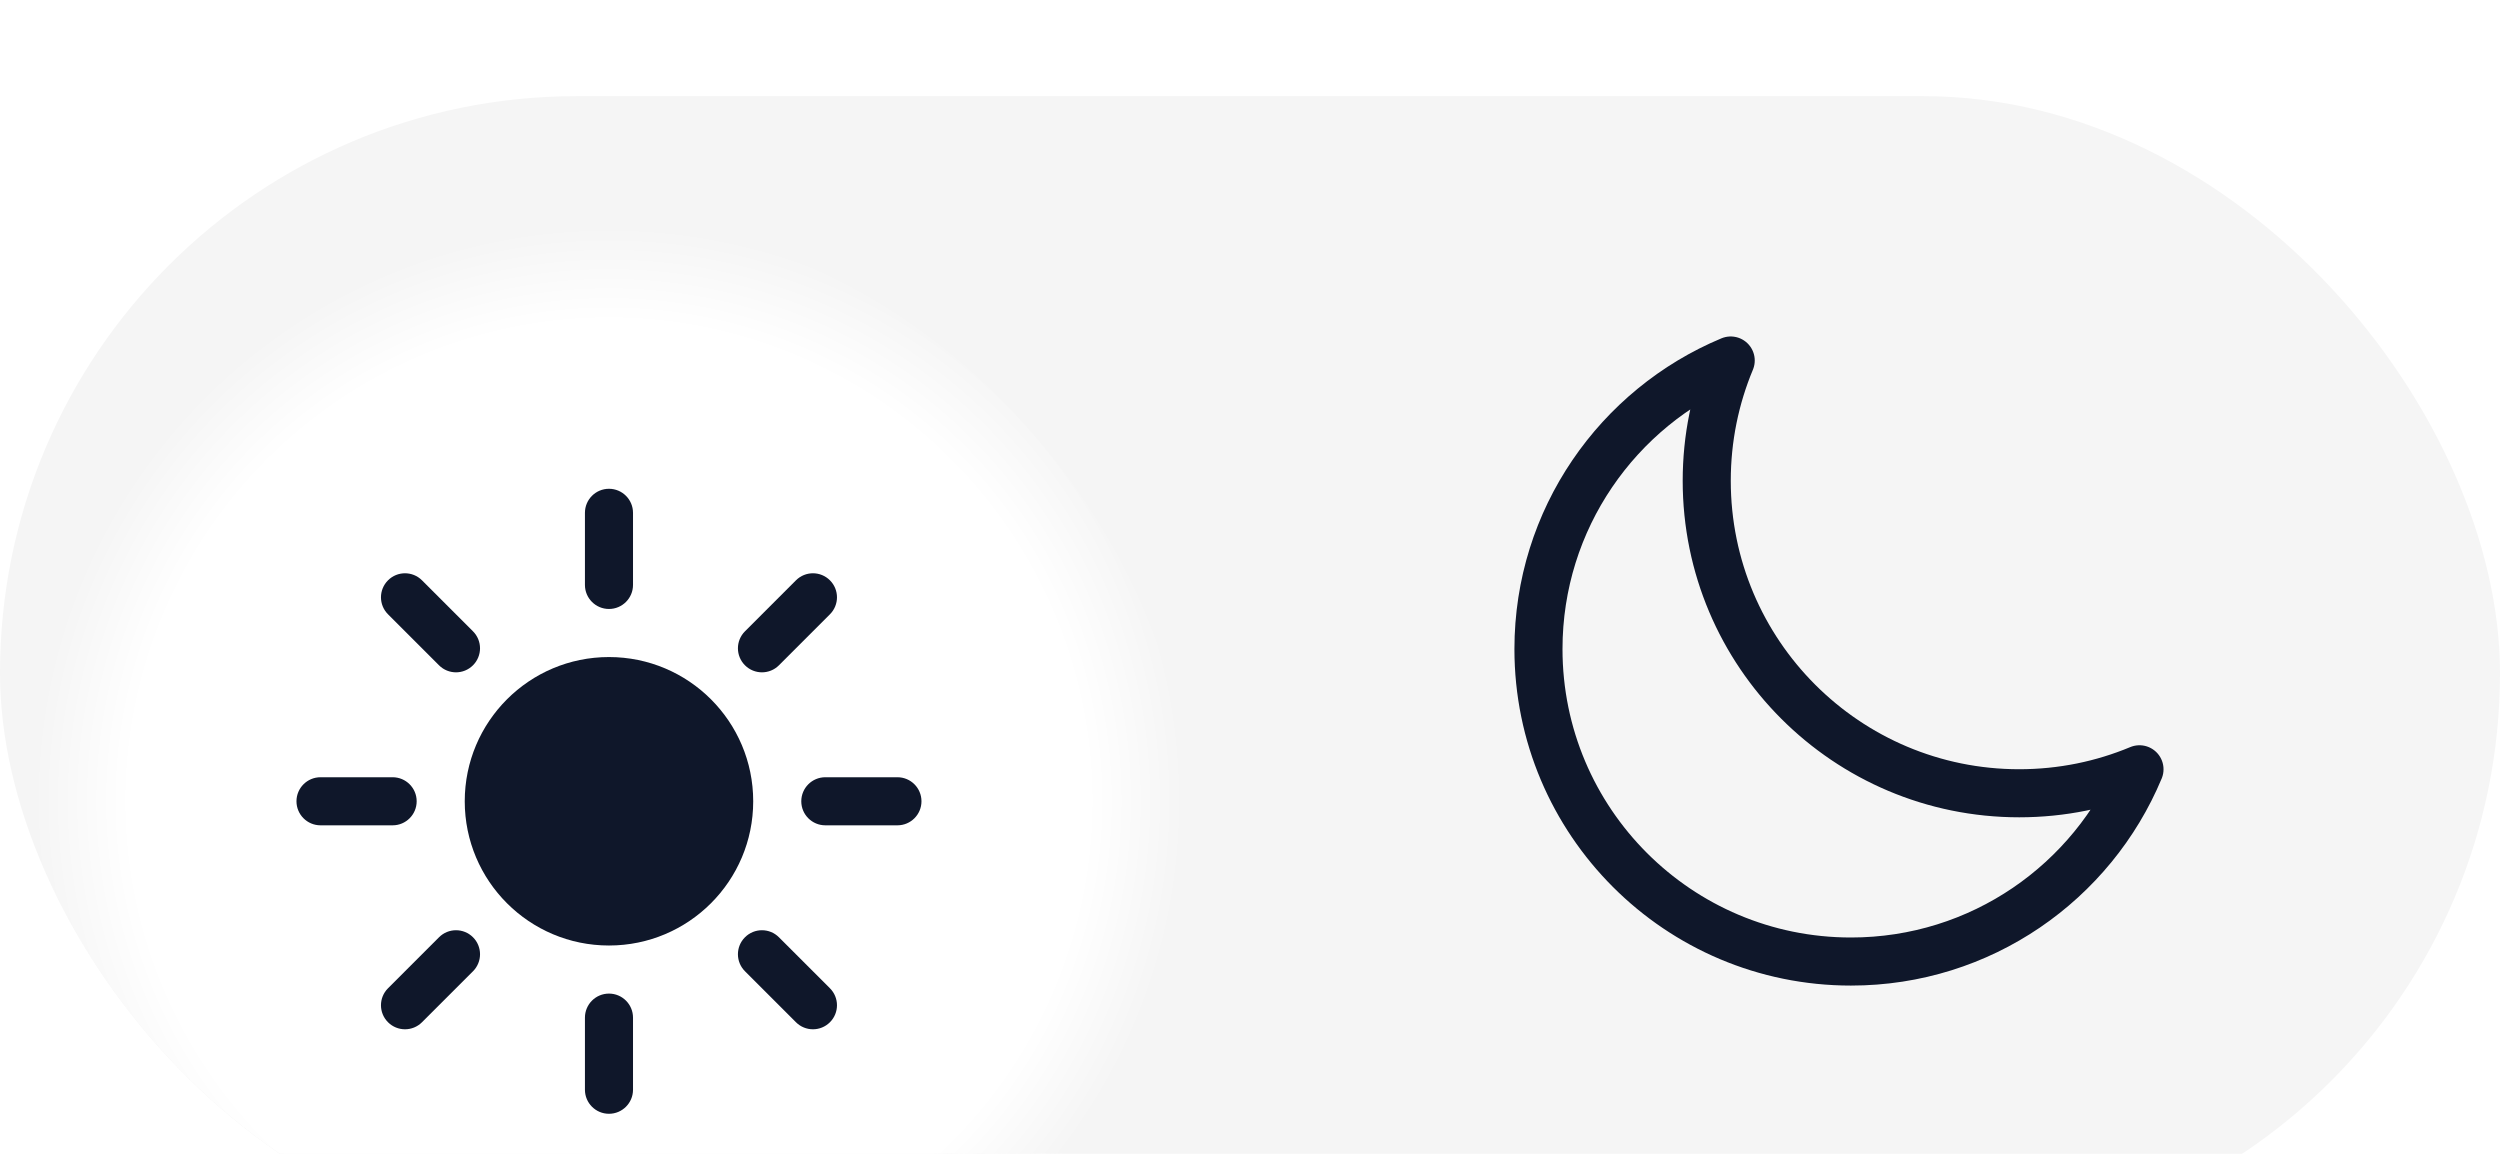 <svg width="78" height="36" viewBox="0 0 78 36" fill="none" xmlns="http://www.w3.org/2000/svg">
<g filter="url(#filter0_i_307_36817)">
<g clip-path="url(#clip0_307_36817)">
<rect width="78" height="36" rx="18" fill="#F5F5F5"/>
<g filter="url(#filter1_d_307_36817)">
<rect x="1" width="36" height="36" rx="18" fill="url(#paint0_radial_307_36817)" shape-rendering="crispEdges"/>
<path d="M19 8.25C19.414 8.25 19.75 8.586 19.75 9V11.25C19.75 11.664 19.414 12 19 12C18.586 12 18.25 11.664 18.25 11.25V9C18.25 8.586 18.586 8.25 19 8.25Z" fill="#0F172A"/>
<path d="M14.5 18C14.5 15.515 16.515 13.5 19 13.5C21.485 13.5 23.5 15.515 23.5 18C23.5 20.485 21.485 22.5 19 22.5C16.515 22.5 14.5 20.485 14.5 18Z" fill="#0F172A"/>
<path d="M25.894 12.166C26.187 11.873 26.187 11.399 25.894 11.106C25.601 10.813 25.127 10.813 24.834 11.106L23.243 12.697C22.95 12.99 22.95 13.464 23.243 13.757C23.536 14.05 24.011 14.05 24.303 13.757L25.894 12.166Z" fill="#0F172A"/>
<path d="M28.75 18C28.75 18.414 28.414 18.75 28 18.75H25.75C25.336 18.75 25 18.414 25 18C25 17.586 25.336 17.25 25.75 17.25H28C28.414 17.25 28.75 17.586 28.75 18Z" fill="#0F172A"/>
<path d="M24.834 24.894C25.127 25.187 25.601 25.187 25.894 24.894C26.187 24.601 26.187 24.127 25.894 23.834L24.303 22.243C24.01 21.95 23.535 21.95 23.243 22.243C22.95 22.535 22.95 23.01 23.243 23.303L24.834 24.894Z" fill="#0F172A"/>
<path d="M19 24C19.414 24 19.75 24.336 19.75 24.75V27C19.75 27.414 19.414 27.75 19 27.75C18.586 27.75 18.25 27.414 18.25 27V24.75C18.25 24.336 18.586 24 19 24Z" fill="#0F172A"/>
<path d="M14.758 23.303C15.05 23.01 15.05 22.535 14.758 22.243C14.465 21.95 13.99 21.95 13.697 22.243L12.106 23.834C11.813 24.127 11.813 24.601 12.106 24.894C12.399 25.187 12.874 25.187 13.166 24.894L14.758 23.303Z" fill="#0F172A"/>
<path d="M13 18C13 18.414 12.664 18.75 12.25 18.75H10C9.586 18.75 9.25 18.414 9.25 18C9.25 17.586 9.586 17.25 10 17.25H12.25C12.664 17.25 13 17.586 13 18Z" fill="#0F172A"/>
<path d="M13.697 13.757C13.99 14.05 14.464 14.05 14.757 13.757C15.05 13.464 15.05 12.99 14.757 12.697L13.166 11.106C12.873 10.813 12.399 10.813 12.106 11.106C11.813 11.399 11.813 11.873 12.106 12.166L13.697 13.757Z" fill="#0F172A"/>
</g>
<path d="M66.752 21.002C65.597 21.484 64.33 21.75 63 21.75C57.615 21.75 53.25 17.385 53.25 12C53.25 10.671 53.516 9.403 53.998 8.248C50.476 9.718 48 13.195 48 17.25C48 22.635 52.365 27 57.75 27C61.805 27 65.282 24.524 66.752 21.002Z" stroke="#0F172A" stroke-width="1.5" stroke-linecap="round" stroke-linejoin="round"/>
</g>
</g>
<defs>
<filter id="filter0_i_307_36817" x="0" y="0" width="78" height="39" filterUnits="userSpaceOnUse" color-interpolation-filters="sRGB">
<feFlood flood-opacity="0" result="BackgroundImageFix"/>
<feBlend mode="normal" in="SourceGraphic" in2="BackgroundImageFix" result="shape"/>
<feColorMatrix in="SourceAlpha" type="matrix" values="0 0 0 0 0 0 0 0 0 0 0 0 0 0 0 0 0 0 127 0" result="hardAlpha"/>
<feOffset dy="3"/>
<feGaussianBlur stdDeviation="2"/>
<feComposite in2="hardAlpha" operator="arithmetic" k2="-1" k3="1"/>
<feColorMatrix type="matrix" values="0 0 0 0 0 0 0 0 0 0 0 0 0 0 0 0 0 0 0.11 0"/>
<feBlend mode="normal" in2="shape" result="effect1_innerShadow_307_36817"/>
</filter>
<filter id="filter1_d_307_36817" x="-3" y="0" width="44" height="44" filterUnits="userSpaceOnUse" color-interpolation-filters="sRGB">
<feFlood flood-opacity="0" result="BackgroundImageFix"/>
<feColorMatrix in="SourceAlpha" type="matrix" values="0 0 0 0 0 0 0 0 0 0 0 0 0 0 0 0 0 0 127 0" result="hardAlpha"/>
<feOffset dy="4"/>
<feGaussianBlur stdDeviation="2"/>
<feComposite in2="hardAlpha" operator="out"/>
<feColorMatrix type="matrix" values="0 0 0 0 0 0 0 0 0 0 0 0 0 0 0 0 0 0 0.25 0"/>
<feBlend mode="normal" in2="BackgroundImageFix" result="effect1_dropShadow_307_36817"/>
<feBlend mode="normal" in="SourceGraphic" in2="effect1_dropShadow_307_36817" result="shape"/>
</filter>
<radialGradient id="paint0_radial_307_36817" cx="0" cy="0" r="1" gradientUnits="userSpaceOnUse" gradientTransform="translate(19 18) rotate(90) scale(18)">
<stop offset="0.833" stop-color="white"/>
<stop offset="1" stop-color="white" stop-opacity="0"/>
</radialGradient>
<clipPath id="clip0_307_36817">
<rect width="78" height="36" rx="18" fill="white"/>
</clipPath>
</defs>
</svg>
